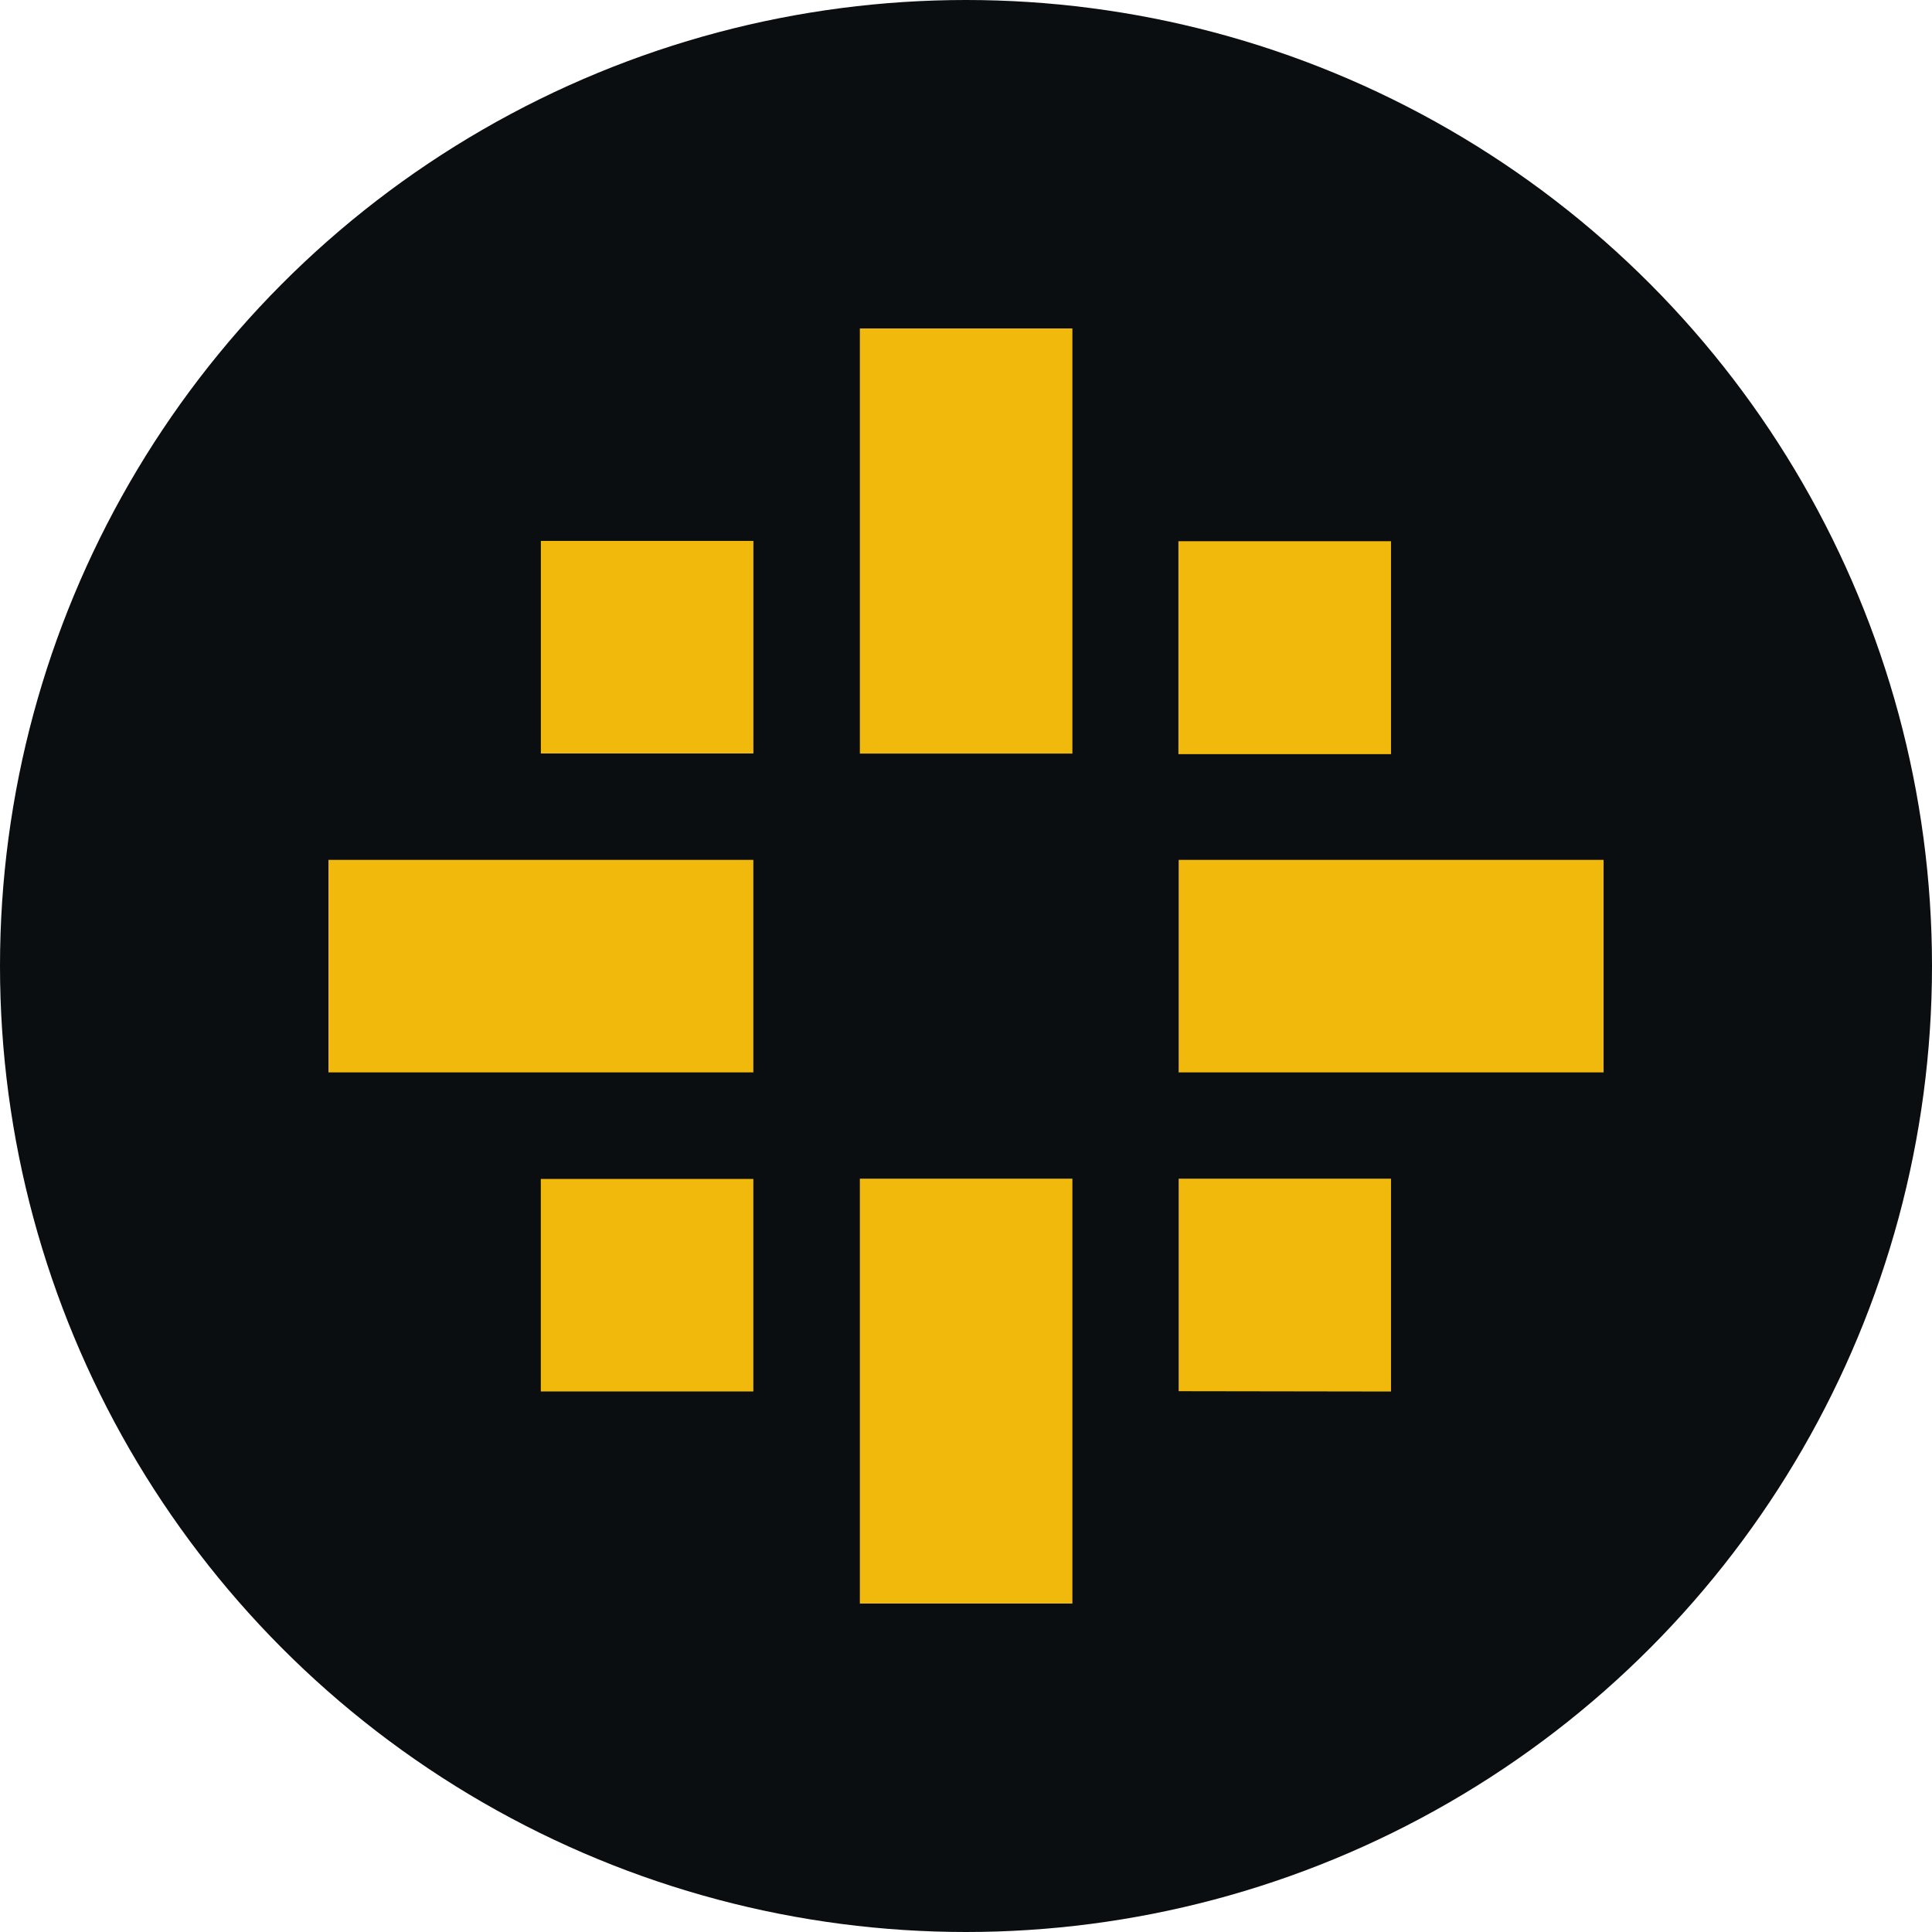 <svg width="96" height="96" viewBox="0 0 96 96" fill="none" xmlns="http://www.w3.org/2000/svg">
<circle cx="48" cy="48" r="48" fill="#0B0E11"/>
<path d="M26.875 37.439V26.878H37.436V37.439H26.875ZM53.287 16.32H42.726V37.445H53.287V16.32ZM53.287 58.567H42.726V79.68H53.287V58.567ZM79.68 53.287V42.726H58.567V53.287H79.68ZM37.433 53.287V42.726H16.32V53.287H37.433ZM37.433 69.141V58.58H26.872V69.141H37.433ZM69.119 37.473V26.894H58.555V37.473H69.119ZM69.119 69.144V58.567H58.567V69.128L69.119 69.144Z" fill="#F0B90B"/>
</svg>
